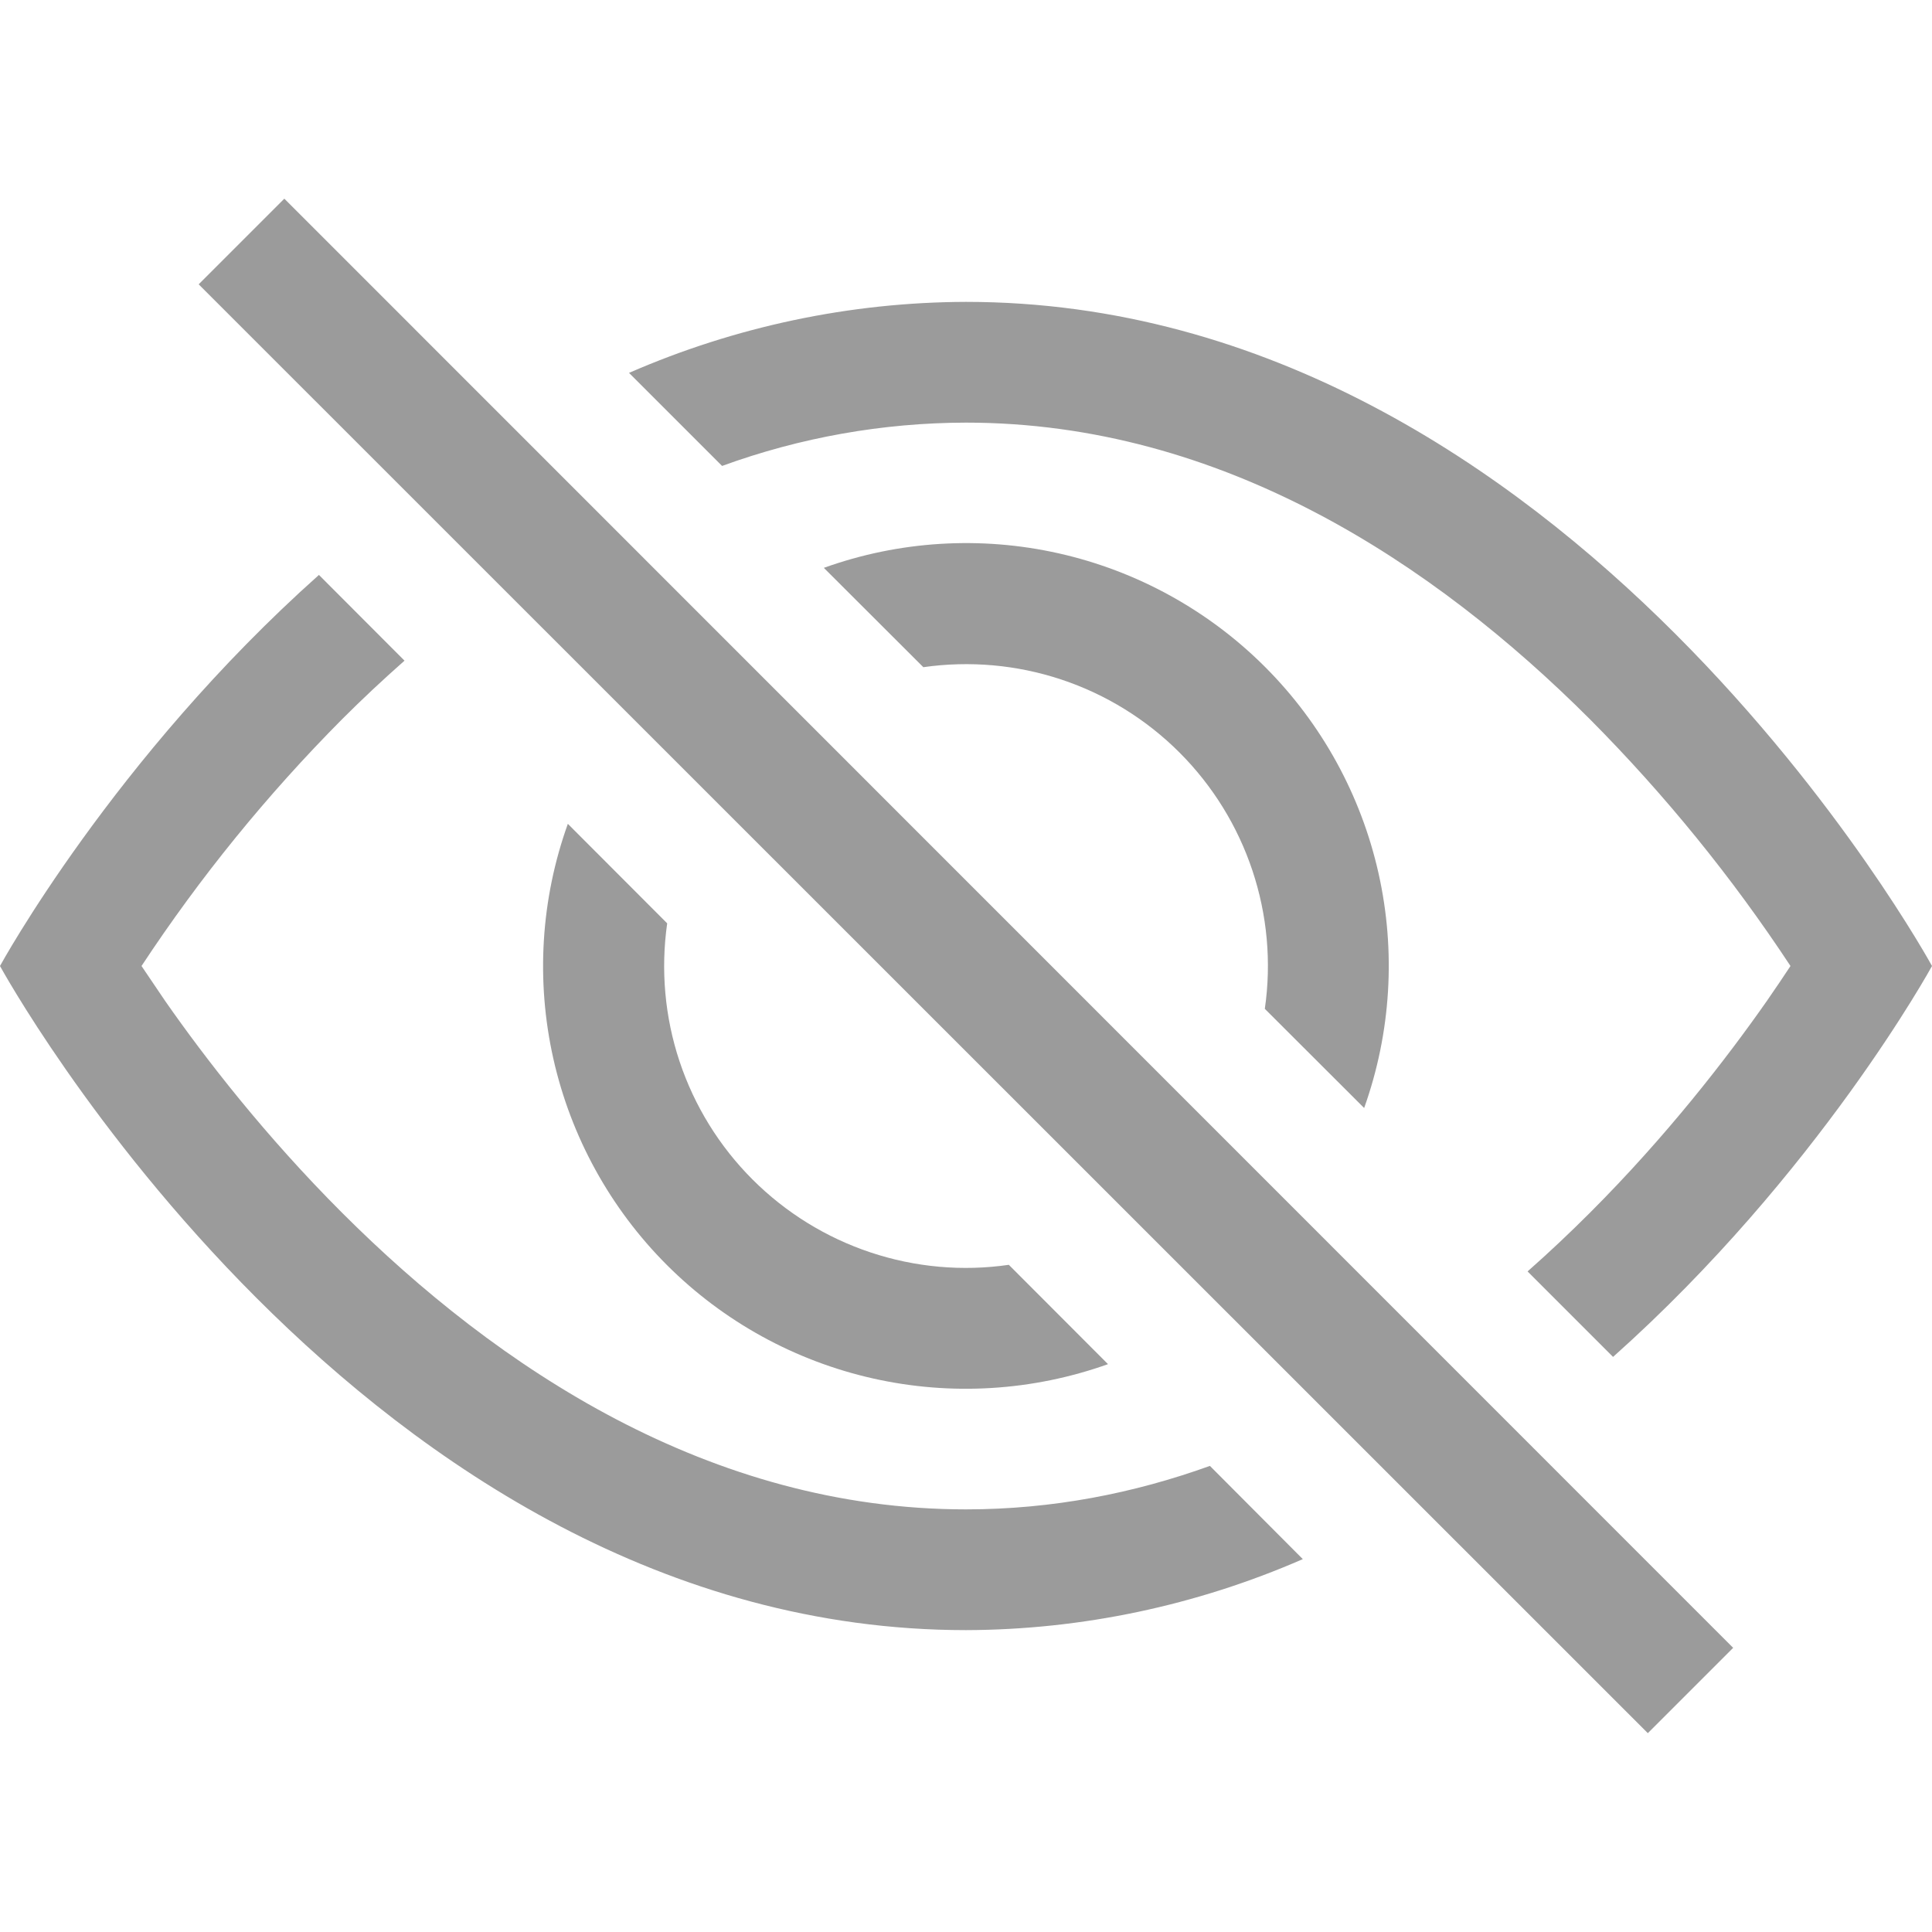 <svg width="12" height="12" viewBox="0 0 12 12" fill="none" xmlns="http://www.w3.org/2000/svg">
<path d="M10.019 8.428C11.295 7.29 12 6 12 6C12 6 9.75 1.875 6 1.875C5.28 1.877 4.568 2.028 3.907 2.316L4.485 2.894C4.971 2.717 5.483 2.626 6 2.625C7.59 2.625 8.909 3.501 9.876 4.468C10.341 4.936 10.758 5.449 11.121 6C11.078 6.065 11.03 6.137 10.975 6.216C10.723 6.576 10.352 7.056 9.876 7.532C9.752 7.656 9.623 7.778 9.488 7.897L10.019 8.428Z" fill="#9B9B9B"/>
<path d="M8.473 6.882C8.64 6.414 8.671 5.908 8.562 5.423C8.453 4.938 8.209 4.494 7.857 4.142C7.506 3.791 7.061 3.546 6.576 3.437C6.091 3.328 5.585 3.359 5.117 3.527L5.735 4.144C6.023 4.103 6.317 4.129 6.593 4.221C6.869 4.313 7.12 4.468 7.326 4.674C7.532 4.88 7.687 5.131 7.779 5.407C7.871 5.683 7.898 5.977 7.856 6.266L8.473 6.882ZM6.266 7.856L6.882 8.473C6.414 8.64 5.908 8.671 5.423 8.562C4.938 8.453 4.494 8.209 4.142 7.857C3.791 7.506 3.546 7.061 3.437 6.576C3.328 6.091 3.359 5.585 3.527 5.117L4.144 5.735C4.103 6.023 4.129 6.317 4.221 6.593C4.313 6.869 4.468 7.12 4.674 7.326C4.88 7.532 5.131 7.687 5.407 7.779C5.683 7.871 5.977 7.898 6.266 7.856Z" fill="#9B9B9B"/>
<path d="M2.513 4.103C2.377 4.223 2.248 4.344 2.124 4.468C1.659 4.936 1.242 5.449 0.879 6L1.025 6.216C1.276 6.576 1.648 7.056 2.124 7.532C3.091 8.499 4.411 9.375 6 9.375C6.537 9.375 7.043 9.275 7.515 9.105L8.092 9.684C7.432 9.972 6.72 10.123 6 10.125C2.25 10.125 0 6 0 6C0 6 0.704 4.709 1.981 3.571L2.512 4.103L2.513 4.103ZM10.235 10.765L1.234 1.766L1.766 1.234L10.765 10.235L10.235 10.765Z" fill="#9B9B9B"/>
</svg>
